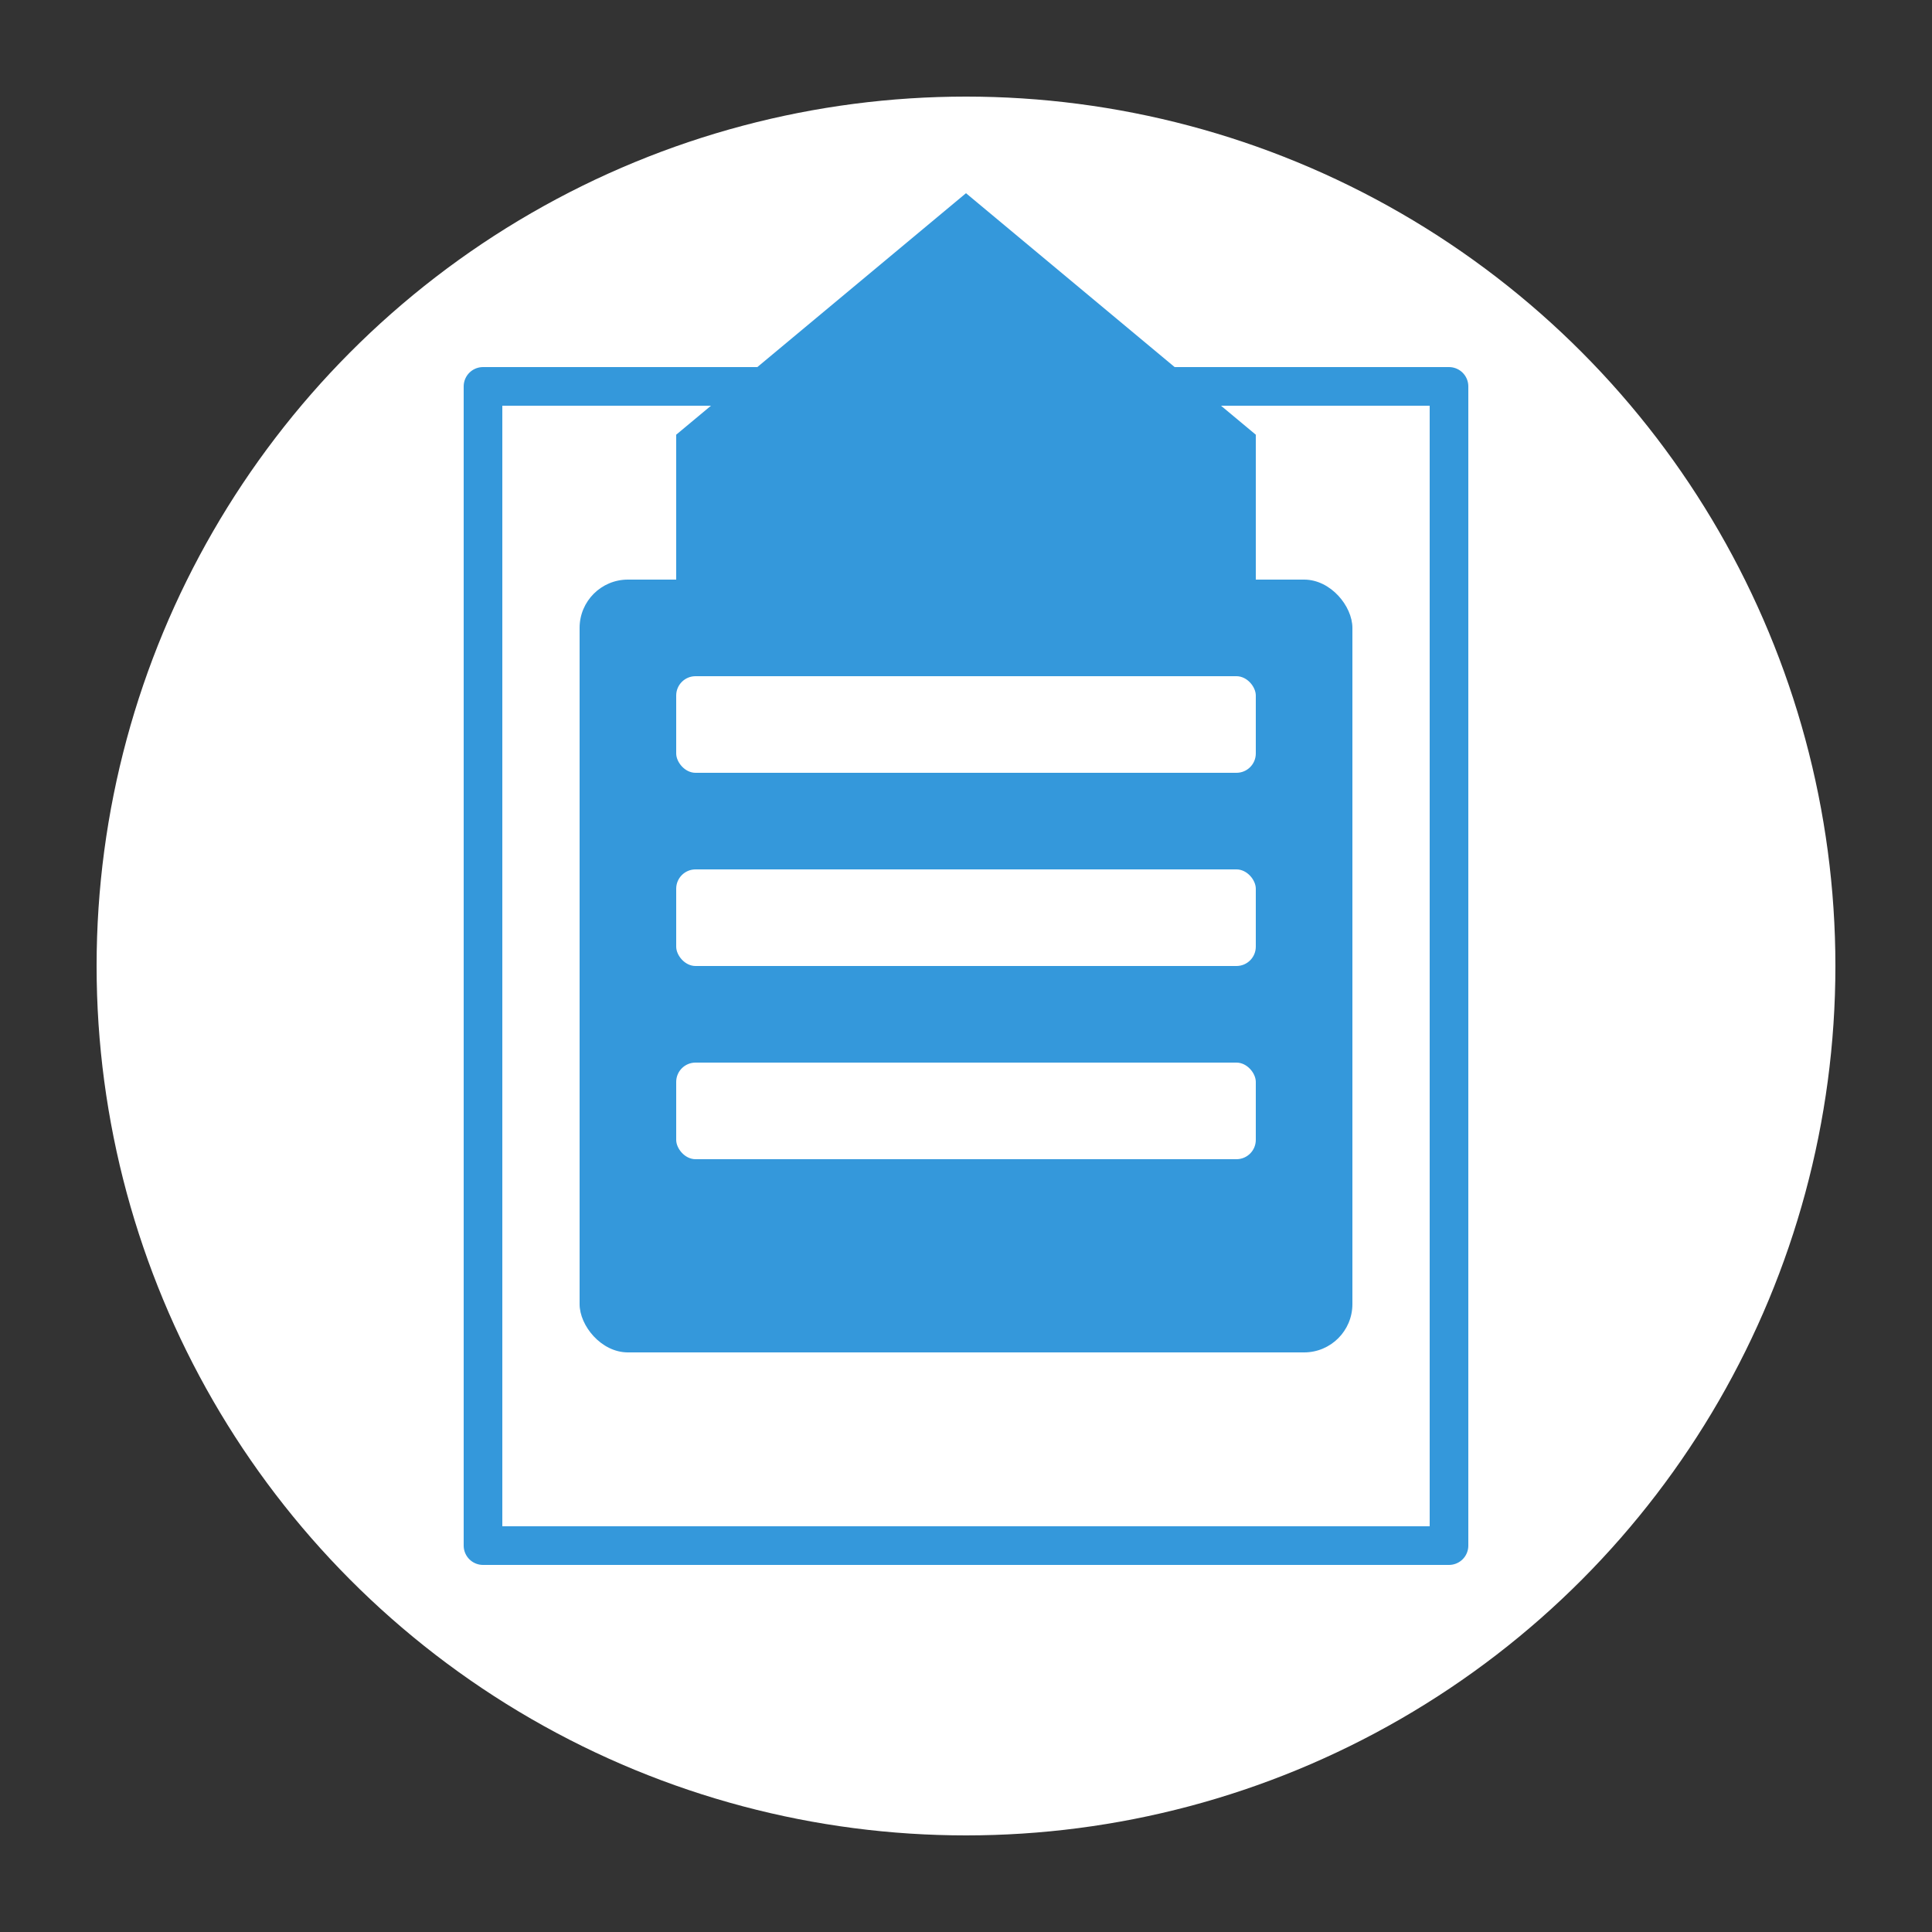 <?xml version="1.0" encoding="UTF-8"?>
<svg width="200" height="200" viewBox="0 0 200 200" xmlns="http://www.w3.org/2000/svg">
  <rect x="0" y="0" width="200" height="200" fill="#333333" stroke="none"/>
  <!-- 背景圆形 -->
  <circle cx="100" cy="100" r="90" fill="white" />
  
  <!-- 服务器图标 -->
  <rect x="60" y="60" width="80" height="80" rx="5" fill="#3498db" />
  <rect x="70" y="70" width="60" height="10" rx="2" fill="white" />
  <rect x="70" y="90" width="60" height="10" rx="2" fill="white" />
  <rect x="70" y="110" width="60" height="10" rx="2" fill="white" />
  
  <!-- 连接线 -->
  <path d="M50,40 L150,40 L150,160 L50,160 Z" stroke="#3498db" stroke-width="4" fill="none" stroke-linecap="round" stroke-linejoin="round" />
  
  <!-- 家庭图标 -->
  <path d="M100,20 L130,45 L130,70 L70,70 L70,45 Z" fill="#3498db" />
</svg> 